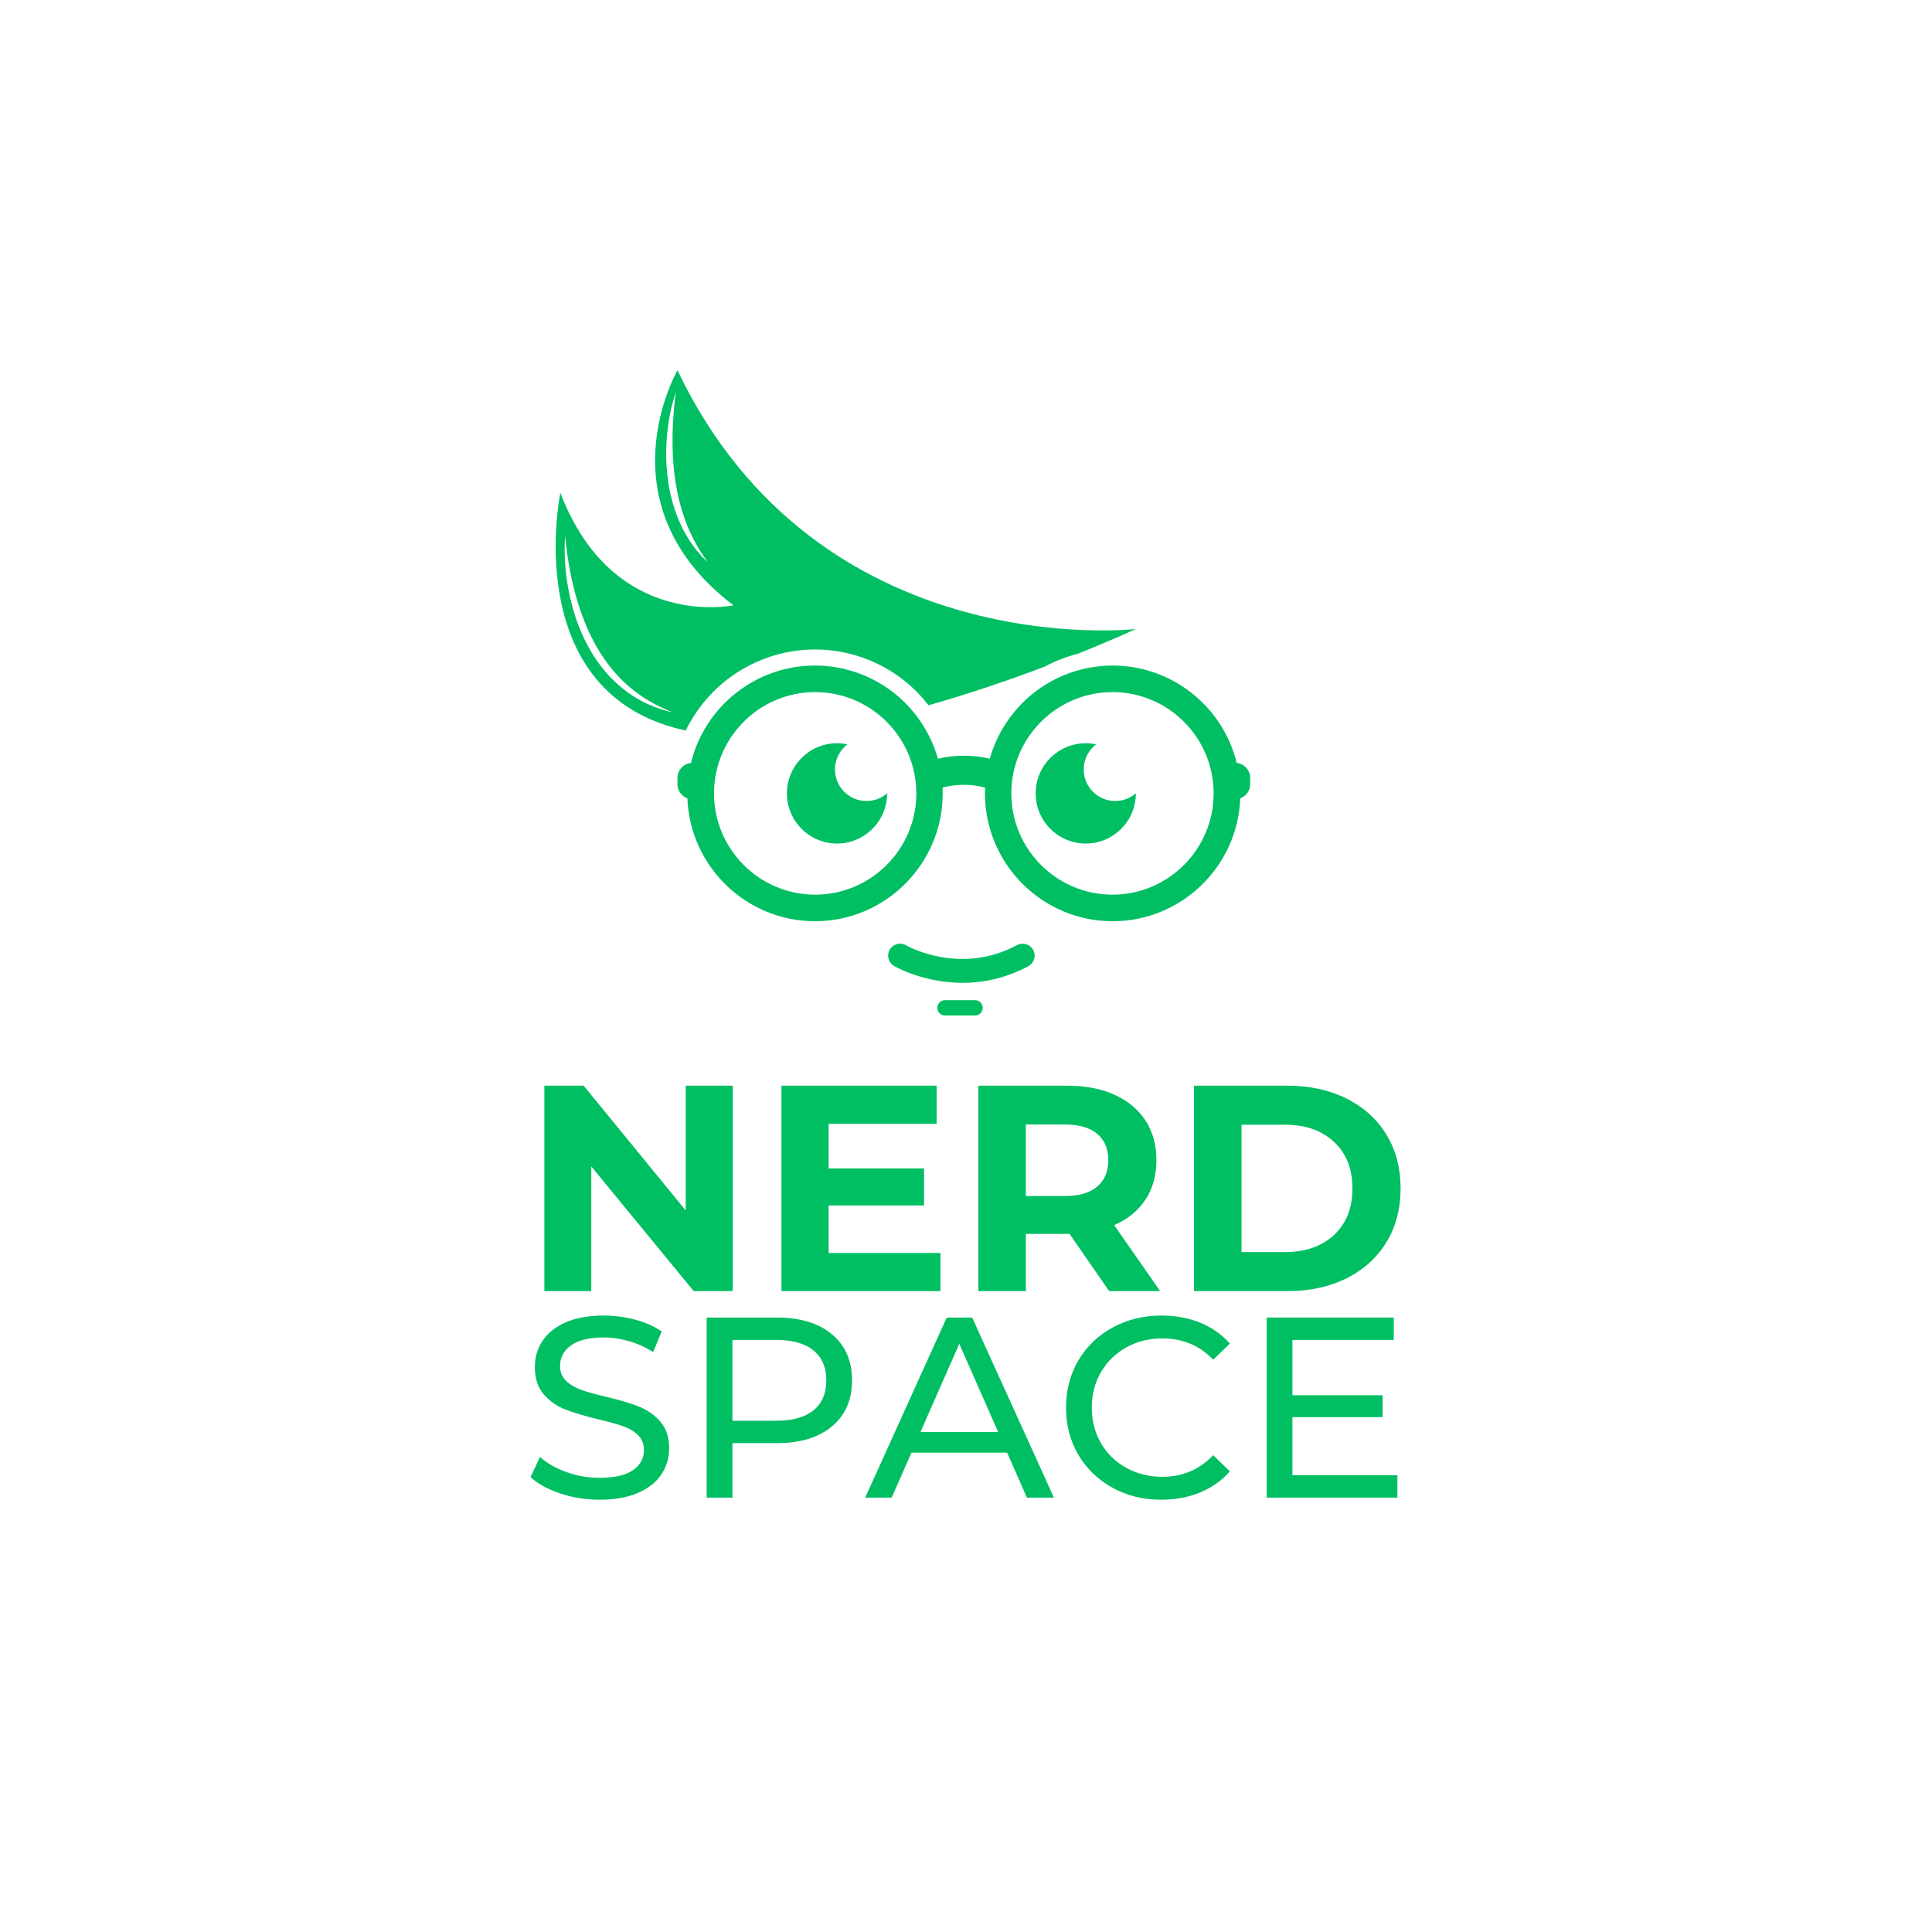 <svg xmlns="http://www.w3.org/2000/svg" xmlns:xlink="http://www.w3.org/1999/xlink" width="500" zoomAndPan="magnify" viewBox="0 0 375 375" height="500" preserveAspectRatio="xMidYMid meet" version="1.0"><defs><g/><clipPath id="f4548c39b2"><path d="M 107 71.875 L 242.676 71.875 L 242.676 197.125 L 107 197.125 Z M 107 71.875 " clip-rule="nonzero"/></clipPath></defs><rect x="-37.5" width="450" fill="#ffffff" y="-37.5" height="450" fill-opacity="1"/><rect x="-37.5" width="450" fill="#ffffff" y="-37.5" height="450" fill-opacity="1"/><rect x="-37.5" width="450" fill="#ffffff" y="-37.5" height="450" fill-opacity="1"/><g clip-path="url(#f4548c39b2)"><path fill="#00bf63" d="M 162.07 149.348 C 162.07 147.359 163.02 145.59 164.488 144.473 C 163.836 144.336 163.16 144.262 162.465 144.262 C 157.098 144.262 152.742 148.621 152.742 153.996 C 152.742 159.371 157.098 163.73 162.465 163.73 C 167.836 163.73 172.188 159.371 172.188 153.996 C 172.188 153.988 172.188 153.984 172.188 153.977 C 171.113 154.906 169.715 155.473 168.184 155.473 C 164.809 155.473 162.07 152.73 162.07 149.348 Z M 216.465 155.473 C 213.086 155.473 210.348 152.73 210.348 149.348 C 210.348 147.359 211.297 145.59 212.766 144.473 C 212.113 144.336 211.438 144.262 210.746 144.262 C 205.375 144.262 201.023 148.621 201.023 153.996 C 201.023 159.371 205.375 163.73 210.746 163.73 C 216.117 163.73 220.469 159.371 220.469 153.996 C 220.469 153.988 220.469 153.984 220.469 153.977 C 219.395 154.906 217.996 155.473 216.465 155.473 Z M 215.934 173.652 C 205.105 173.652 196.297 164.836 196.297 153.996 C 196.297 143.156 205.105 134.336 215.934 134.336 C 226.762 134.336 235.566 143.156 235.566 153.996 C 235.566 164.836 226.762 173.652 215.934 173.652 Z M 158.223 173.652 C 147.398 173.652 138.59 164.836 138.59 153.996 C 138.59 143.156 147.398 134.336 158.223 134.336 C 169.051 134.336 177.859 143.156 177.859 153.996 C 177.859 164.836 169.051 173.652 158.223 173.652 Z M 240.043 148.086 C 237.355 137.066 227.406 129.18 215.969 129.18 C 210.277 129.18 204.719 131.16 200.316 134.754 C 196.363 137.984 193.488 142.387 192.113 147.266 C 190.484 146.867 188.785 146.676 187.09 146.684 C 185.367 146.684 183.676 146.867 182.047 147.266 C 180.672 142.387 177.797 137.984 173.84 134.754 C 169.438 131.16 163.879 129.18 158.188 129.18 C 146.75 129.18 136.801 137.066 134.117 148.086 C 132.645 148.242 131.492 149.492 131.492 151.004 L 131.492 152.203 C 131.492 153.469 132.297 154.551 133.422 154.961 C 133.934 168.199 144.848 178.812 158.188 178.812 C 171.855 178.812 182.977 167.68 182.977 153.996 C 182.977 153.629 182.965 153.262 182.949 152.879 C 184.27 152.512 185.648 152.336 187.086 152.332 C 188.5 152.324 189.887 152.512 191.211 152.879 C 191.191 153.262 191.184 153.629 191.184 153.996 C 191.184 167.68 202.301 178.812 215.969 178.812 C 229.312 178.812 240.227 168.199 240.734 154.961 C 241.859 154.551 242.664 153.469 242.664 152.203 L 242.664 151.004 C 242.664 149.492 241.516 148.242 240.043 148.086 Z M 189.258 194.129 L 183.422 194.129 C 182.598 194.129 181.93 194.797 181.93 195.621 C 181.93 196.445 182.598 197.109 183.422 197.109 L 189.258 197.109 C 190.078 197.109 190.746 196.445 190.746 195.621 C 190.746 194.797 190.078 194.129 189.258 194.129 Z M 130.109 138.156 C 129.953 138.121 129.762 138.074 129.539 138.023 C 129.316 137.961 129.062 137.887 128.781 137.805 C 128.211 137.637 127.527 137.41 126.758 137.098 C 125.992 136.781 125.129 136.406 124.234 135.898 C 123.34 135.402 122.391 134.809 121.449 134.098 C 120.508 133.387 119.562 132.562 118.664 131.637 C 118.551 131.52 118.438 131.406 118.324 131.289 C 118.215 131.168 118.105 131.047 117.996 130.926 C 117.773 130.684 117.559 130.434 117.348 130.176 C 116.918 129.668 116.508 129.133 116.109 128.586 C 115.32 127.484 114.605 126.305 113.957 125.094 C 113.316 123.879 112.758 122.621 112.277 121.363 C 112.152 121.051 112.043 120.734 111.926 120.418 C 111.82 120.102 111.711 119.789 111.609 119.473 C 111.41 118.848 111.223 118.223 111.059 117.605 C 110.723 116.367 110.465 115.16 110.258 114.008 C 110.055 112.855 109.914 111.758 109.812 110.746 C 109.707 109.73 109.656 108.801 109.625 107.973 C 109.594 107.148 109.598 106.43 109.609 105.836 C 109.617 105.246 109.652 104.781 109.672 104.465 C 109.695 104.148 109.715 103.98 109.715 103.98 C 109.715 103.98 109.727 104.148 109.75 104.465 C 109.773 104.777 109.824 105.238 109.887 105.824 C 109.949 106.41 110.043 107.117 110.156 107.926 C 110.273 108.734 110.426 109.645 110.605 110.633 C 110.793 111.617 111.02 112.68 111.289 113.793 C 111.559 114.902 111.875 116.07 112.246 117.258 C 112.621 118.445 113.047 119.656 113.539 120.863 C 114.031 122.07 114.574 123.273 115.195 124.438 C 115.812 125.605 116.492 126.734 117.223 127.801 C 117.594 128.332 117.969 128.852 118.363 129.352 C 118.559 129.598 118.754 129.844 118.961 130.082 C 119.059 130.203 119.16 130.32 119.262 130.441 C 119.363 130.555 119.469 130.672 119.57 130.789 C 120.391 131.703 121.25 132.539 122.109 133.273 C 122.969 134.012 123.828 134.656 124.652 135.211 C 124.859 135.348 125.066 135.48 125.266 135.609 C 125.469 135.734 125.668 135.855 125.863 135.973 C 126.055 136.094 126.246 136.199 126.434 136.309 C 126.621 136.41 126.805 136.52 126.984 136.613 C 127.703 136.988 128.34 137.305 128.875 137.543 C 129.145 137.66 129.387 137.766 129.594 137.859 C 129.805 137.945 129.984 138.02 130.133 138.082 C 130.426 138.199 130.582 138.266 130.582 138.266 C 130.582 138.266 130.418 138.227 130.109 138.156 Z M 137.062 108.824 C 136.883 108.641 136.613 108.383 136.277 108.039 C 135.953 107.688 135.574 107.242 135.141 106.73 C 134.941 106.461 134.727 106.176 134.5 105.875 C 134.391 105.723 134.27 105.574 134.164 105.406 C 134.055 105.242 133.945 105.07 133.832 104.898 C 133.609 104.551 133.367 104.191 133.156 103.797 C 133.047 103.602 132.938 103.402 132.824 103.203 C 132.766 103.102 132.711 103 132.652 102.895 C 132.598 102.793 132.551 102.684 132.496 102.578 C 132.395 102.367 132.289 102.148 132.184 101.93 C 132.078 101.707 131.965 101.488 131.871 101.254 C 131.777 101.023 131.68 100.789 131.582 100.555 C 131.484 100.32 131.383 100.082 131.301 99.836 C 131.215 99.594 131.125 99.344 131.039 99.098 C 130.996 98.973 130.949 98.848 130.906 98.723 C 130.871 98.594 130.832 98.469 130.793 98.34 C 130.641 97.828 130.473 97.312 130.352 96.781 C 130.289 96.516 130.223 96.25 130.156 95.984 C 130.094 95.715 130.043 95.445 129.988 95.176 C 129.938 94.902 129.879 94.637 129.832 94.363 L 129.703 93.543 L 129.641 93.133 L 129.594 92.723 C 129.559 92.449 129.527 92.172 129.496 91.902 C 129.461 91.629 129.449 91.355 129.426 91.082 C 129.406 90.809 129.379 90.535 129.367 90.266 C 129.344 89.723 129.309 89.184 129.312 88.652 C 129.309 88.387 129.305 88.125 129.305 87.859 C 129.305 87.598 129.312 87.34 129.32 87.082 C 129.34 86.047 129.414 85.055 129.5 84.113 C 129.602 83.176 129.715 82.293 129.852 81.48 C 129.918 81.074 129.996 80.688 130.066 80.32 C 130.145 79.953 130.215 79.605 130.289 79.281 C 130.434 78.629 130.59 78.07 130.719 77.609 C 130.848 77.148 130.969 76.793 131.051 76.547 C 131.133 76.305 131.18 76.18 131.18 76.18 C 131.18 76.18 131.164 76.312 131.125 76.566 C 131.09 76.82 131.051 77.191 130.992 77.664 C 130.934 78.137 130.879 78.707 130.816 79.367 C 130.758 80.023 130.703 80.766 130.656 81.574 C 130.645 81.773 130.633 81.98 130.621 82.191 C 130.609 82.398 130.602 82.613 130.594 82.832 C 130.57 83.266 130.562 83.715 130.551 84.18 C 130.535 85.102 130.527 86.074 130.559 87.082 C 130.574 88.086 130.645 89.121 130.719 90.172 C 130.766 90.695 130.82 91.223 130.875 91.754 C 130.91 92.016 130.941 92.281 130.973 92.543 L 131.023 92.941 L 131.086 93.336 L 131.207 94.125 C 131.25 94.391 131.305 94.648 131.352 94.91 C 131.402 95.172 131.449 95.434 131.5 95.691 C 131.559 95.949 131.617 96.203 131.672 96.461 C 131.777 96.977 131.926 97.473 132.051 97.973 C 132.082 98.098 132.113 98.223 132.145 98.344 C 132.184 98.465 132.219 98.59 132.258 98.711 C 132.332 98.953 132.402 99.191 132.477 99.43 C 132.543 99.672 132.629 99.906 132.707 100.137 C 132.789 100.367 132.867 100.598 132.945 100.824 C 133.02 101.055 133.113 101.273 133.199 101.492 C 133.285 101.711 133.371 101.926 133.453 102.141 C 133.496 102.246 133.535 102.355 133.582 102.457 C 133.629 102.559 133.676 102.66 133.719 102.766 C 133.812 102.969 133.902 103.168 133.988 103.367 C 134.156 103.766 134.355 104.129 134.535 104.492 C 134.625 104.672 134.711 104.848 134.797 105.02 C 134.883 105.191 134.984 105.352 135.074 105.512 C 135.25 105.832 135.422 106.137 135.582 106.426 C 135.758 106.703 135.926 106.957 136.074 107.199 C 136.227 107.441 136.359 107.672 136.496 107.863 C 136.77 108.25 136.98 108.559 137.125 108.77 C 137.27 108.98 137.344 109.094 137.344 109.094 C 137.344 109.094 137.246 109 137.062 108.824 Z M 133.098 141.797 C 134.938 138.023 137.621 134.672 140.945 132.051 C 145.848 128.191 151.973 126.062 158.188 126.062 C 164.594 126.062 170.852 128.293 175.809 132.34 C 177.449 133.68 178.93 135.215 180.227 136.895 C 188.441 134.566 196.207 131.879 202.688 129.434 C 204.738 128.324 206.918 127.477 209.176 126.91 C 216.121 124.117 220.469 122.09 220.469 122.09 C 220.469 122.09 158.891 129.18 131.492 71.879 C 131.492 71.879 116.461 97.852 142.363 117.48 C 142.363 117.48 119.031 122.527 108.762 95.652 C 108.762 95.652 100.918 133.484 131.492 141.418 C 132.02 141.555 132.555 141.68 133.098 141.797 Z M 197.414 183.445 C 186.414 189.352 176.281 183.719 175.855 183.477 C 174.746 182.84 173.336 183.223 172.695 184.328 C 172.059 185.438 172.438 186.859 173.547 187.5 C 173.883 187.695 179.336 190.77 186.84 190.77 C 190.691 190.77 195.086 189.961 199.602 187.535 C 200.73 186.93 201.156 185.523 200.551 184.395 C 199.945 183.266 198.539 182.84 197.414 183.445 " fill-opacity="1" fill-rule="nonzero"/></g><g fill="#00bf63" fill-opacity="1"><g transform="translate(100.925, 250.605)"><g><path d="M 41.297 -39.875 L 41.297 0 L 33.719 0 L 13.844 -24.203 L 13.844 0 L 4.734 0 L 4.734 -39.875 L 12.359 -39.875 L 32.172 -15.656 L 32.172 -39.875 Z M 41.297 -39.875 "/></g></g></g><g fill="#00bf63" fill-opacity="1"><g transform="translate(146.944, 250.605)"><g><path d="M 35.594 -7.406 L 35.594 0 L 4.734 0 L 4.734 -39.875 L 34.859 -39.875 L 34.859 -32.469 L 13.891 -32.469 L 13.891 -23.812 L 32.406 -23.812 L 32.406 -16.625 L 13.891 -16.625 L 13.891 -7.406 Z M 35.594 -7.406 "/></g></g></g><g fill="#00bf63" fill-opacity="1"><g transform="translate(185.161, 250.605)"><g><path d="M 30.125 0 L 22.438 -11.109 L 13.953 -11.109 L 13.953 0 L 4.734 0 L 4.734 -39.875 L 21.984 -39.875 C 25.516 -39.875 28.578 -39.285 31.172 -38.109 C 33.773 -36.93 35.781 -35.258 37.188 -33.094 C 38.594 -30.926 39.297 -28.363 39.297 -25.406 C 39.297 -22.438 38.582 -19.879 37.156 -17.734 C 35.738 -15.586 33.719 -13.945 31.094 -12.812 L 40.031 0 Z M 29.953 -25.406 C 29.953 -27.645 29.227 -29.359 27.781 -30.547 C 26.344 -31.742 24.238 -32.344 21.469 -32.344 L 13.953 -32.344 L 13.953 -18.453 L 21.469 -18.453 C 24.238 -18.453 26.344 -19.055 27.781 -20.266 C 29.227 -21.484 29.953 -23.195 29.953 -25.406 Z M 29.953 -25.406 "/></g></g></g><g fill="#00bf63" fill-opacity="1"><g transform="translate(227.022, 250.605)"><g><path d="M 4.734 -39.875 L 22.844 -39.875 C 27.164 -39.875 30.988 -39.047 34.312 -37.391 C 37.633 -35.734 40.219 -33.406 42.062 -30.406 C 43.906 -27.406 44.828 -23.914 44.828 -19.938 C 44.828 -15.945 43.906 -12.453 42.062 -9.453 C 40.219 -6.453 37.633 -4.125 34.312 -2.469 C 30.988 -0.82 27.164 0 22.844 0 L 4.734 0 Z M 22.375 -7.578 C 26.363 -7.578 29.547 -8.688 31.922 -10.906 C 34.297 -13.125 35.484 -16.133 35.484 -19.938 C 35.484 -23.727 34.297 -26.734 31.922 -28.953 C 29.547 -31.18 26.363 -32.297 22.375 -32.297 L 13.953 -32.297 L 13.953 -7.578 Z M 22.375 -7.578 "/></g></g></g><g fill="#00bf63" fill-opacity="1"><g transform="translate(100.925, 290.69)"><g><path d="M 15.422 0.406 C 12.797 0.406 10.258 0 7.812 -0.812 C 5.363 -1.633 3.441 -2.695 2.047 -4 L 3.891 -7.891 C 5.223 -6.691 6.926 -5.719 9 -4.969 C 11.082 -4.219 13.223 -3.844 15.422 -3.844 C 18.316 -3.844 20.477 -4.332 21.906 -5.312 C 23.344 -6.301 24.062 -7.609 24.062 -9.234 C 24.062 -10.43 23.672 -11.406 22.891 -12.156 C 22.109 -12.906 21.141 -13.477 19.984 -13.875 C 18.836 -14.281 17.219 -14.727 15.125 -15.219 C 12.5 -15.852 10.379 -16.488 8.766 -17.125 C 7.148 -17.758 5.766 -18.734 4.609 -20.047 C 3.461 -21.359 2.891 -23.129 2.891 -25.359 C 2.891 -27.223 3.379 -28.906 4.359 -30.406 C 5.348 -31.906 6.836 -33.102 8.828 -34 C 10.828 -34.895 13.312 -35.344 16.281 -35.344 C 18.344 -35.344 20.367 -35.078 22.359 -34.547 C 24.359 -34.016 26.07 -33.25 27.5 -32.25 L 25.859 -28.25 C 24.391 -29.188 22.82 -29.895 21.156 -30.375 C 19.5 -30.852 17.875 -31.094 16.281 -31.094 C 13.445 -31.094 11.32 -30.578 9.906 -29.547 C 8.488 -28.516 7.781 -27.188 7.781 -25.562 C 7.781 -24.363 8.18 -23.391 8.984 -22.641 C 9.785 -21.891 10.773 -21.305 11.953 -20.891 C 13.141 -20.473 14.75 -20.031 16.781 -19.562 C 19.406 -18.938 21.516 -18.305 23.109 -17.672 C 24.711 -17.035 26.086 -16.066 27.234 -14.766 C 28.379 -13.473 28.953 -11.727 28.953 -9.531 C 28.953 -7.707 28.453 -6.035 27.453 -4.516 C 26.453 -3.004 24.938 -1.805 22.906 -0.922 C 20.883 -0.035 18.391 0.406 15.422 0.406 Z M 15.422 0.406 "/></g></g></g><g fill="#00bf63" fill-opacity="1"><g transform="translate(131.93, 290.69)"><g><path d="M 18.875 -34.953 C 23.395 -34.953 26.953 -33.867 29.547 -31.703 C 32.148 -29.535 33.453 -26.555 33.453 -22.766 C 33.453 -18.973 32.148 -15.992 29.547 -13.828 C 26.953 -11.66 23.395 -10.578 18.875 -10.578 L 10.234 -10.578 L 10.234 0 L 5.234 0 L 5.234 -34.953 Z M 18.719 -14.922 C 21.883 -14.922 24.297 -15.594 25.953 -16.938 C 27.617 -18.289 28.453 -20.234 28.453 -22.766 C 28.453 -25.297 27.617 -27.234 25.953 -28.578 C 24.297 -29.93 21.883 -30.609 18.719 -30.609 L 10.234 -30.609 L 10.234 -14.922 Z M 18.719 -14.922 "/></g></g></g><g fill="#00bf63" fill-opacity="1"><g transform="translate(167.978, 290.69)"><g><path d="M 27.5 -8.734 L 8.938 -8.734 L 5.094 0 L -0.047 0 L 15.781 -34.953 L 20.719 -34.953 L 36.594 0 L 31.344 0 Z M 25.766 -12.734 L 18.219 -29.859 L 10.688 -12.734 Z M 25.766 -12.734 "/></g></g></g><g fill="#00bf63" fill-opacity="1"><g transform="translate(204.525, 290.69)"><g><path d="M 20.875 0.406 C 17.375 0.406 14.219 -0.367 11.406 -1.922 C 8.594 -3.473 6.383 -5.602 4.781 -8.312 C 3.188 -11.02 2.391 -14.07 2.391 -17.469 C 2.391 -20.863 3.188 -23.914 4.781 -26.625 C 6.383 -29.344 8.598 -31.473 11.422 -33.016 C 14.254 -34.566 17.422 -35.344 20.922 -35.344 C 23.648 -35.344 26.145 -34.883 28.406 -33.969 C 30.664 -33.051 32.598 -31.695 34.203 -29.906 L 30.953 -26.766 C 28.316 -29.523 25.035 -30.906 21.109 -30.906 C 18.516 -30.906 16.172 -30.32 14.078 -29.156 C 11.984 -27.988 10.344 -26.379 9.156 -24.328 C 7.977 -22.285 7.391 -20 7.391 -17.469 C 7.391 -14.938 7.977 -12.645 9.156 -10.594 C 10.344 -8.551 11.984 -6.945 14.078 -5.781 C 16.172 -4.625 18.516 -4.047 21.109 -4.047 C 25.004 -4.047 28.285 -5.441 30.953 -8.234 L 34.203 -5.094 C 32.598 -3.289 30.656 -1.922 28.375 -0.984 C 26.102 -0.055 23.602 0.406 20.875 0.406 Z M 20.875 0.406 "/></g></g></g><g fill="#00bf63" fill-opacity="1"><g transform="translate(240.623, 290.69)"><g><path d="M 30.609 -4.344 L 30.609 0 L 5.234 0 L 5.234 -34.953 L 29.906 -34.953 L 29.906 -30.609 L 10.234 -30.609 L 10.234 -19.875 L 27.75 -19.875 L 27.75 -15.625 L 10.234 -15.625 L 10.234 -4.344 Z M 30.609 -4.344 "/></g></g></g></svg>